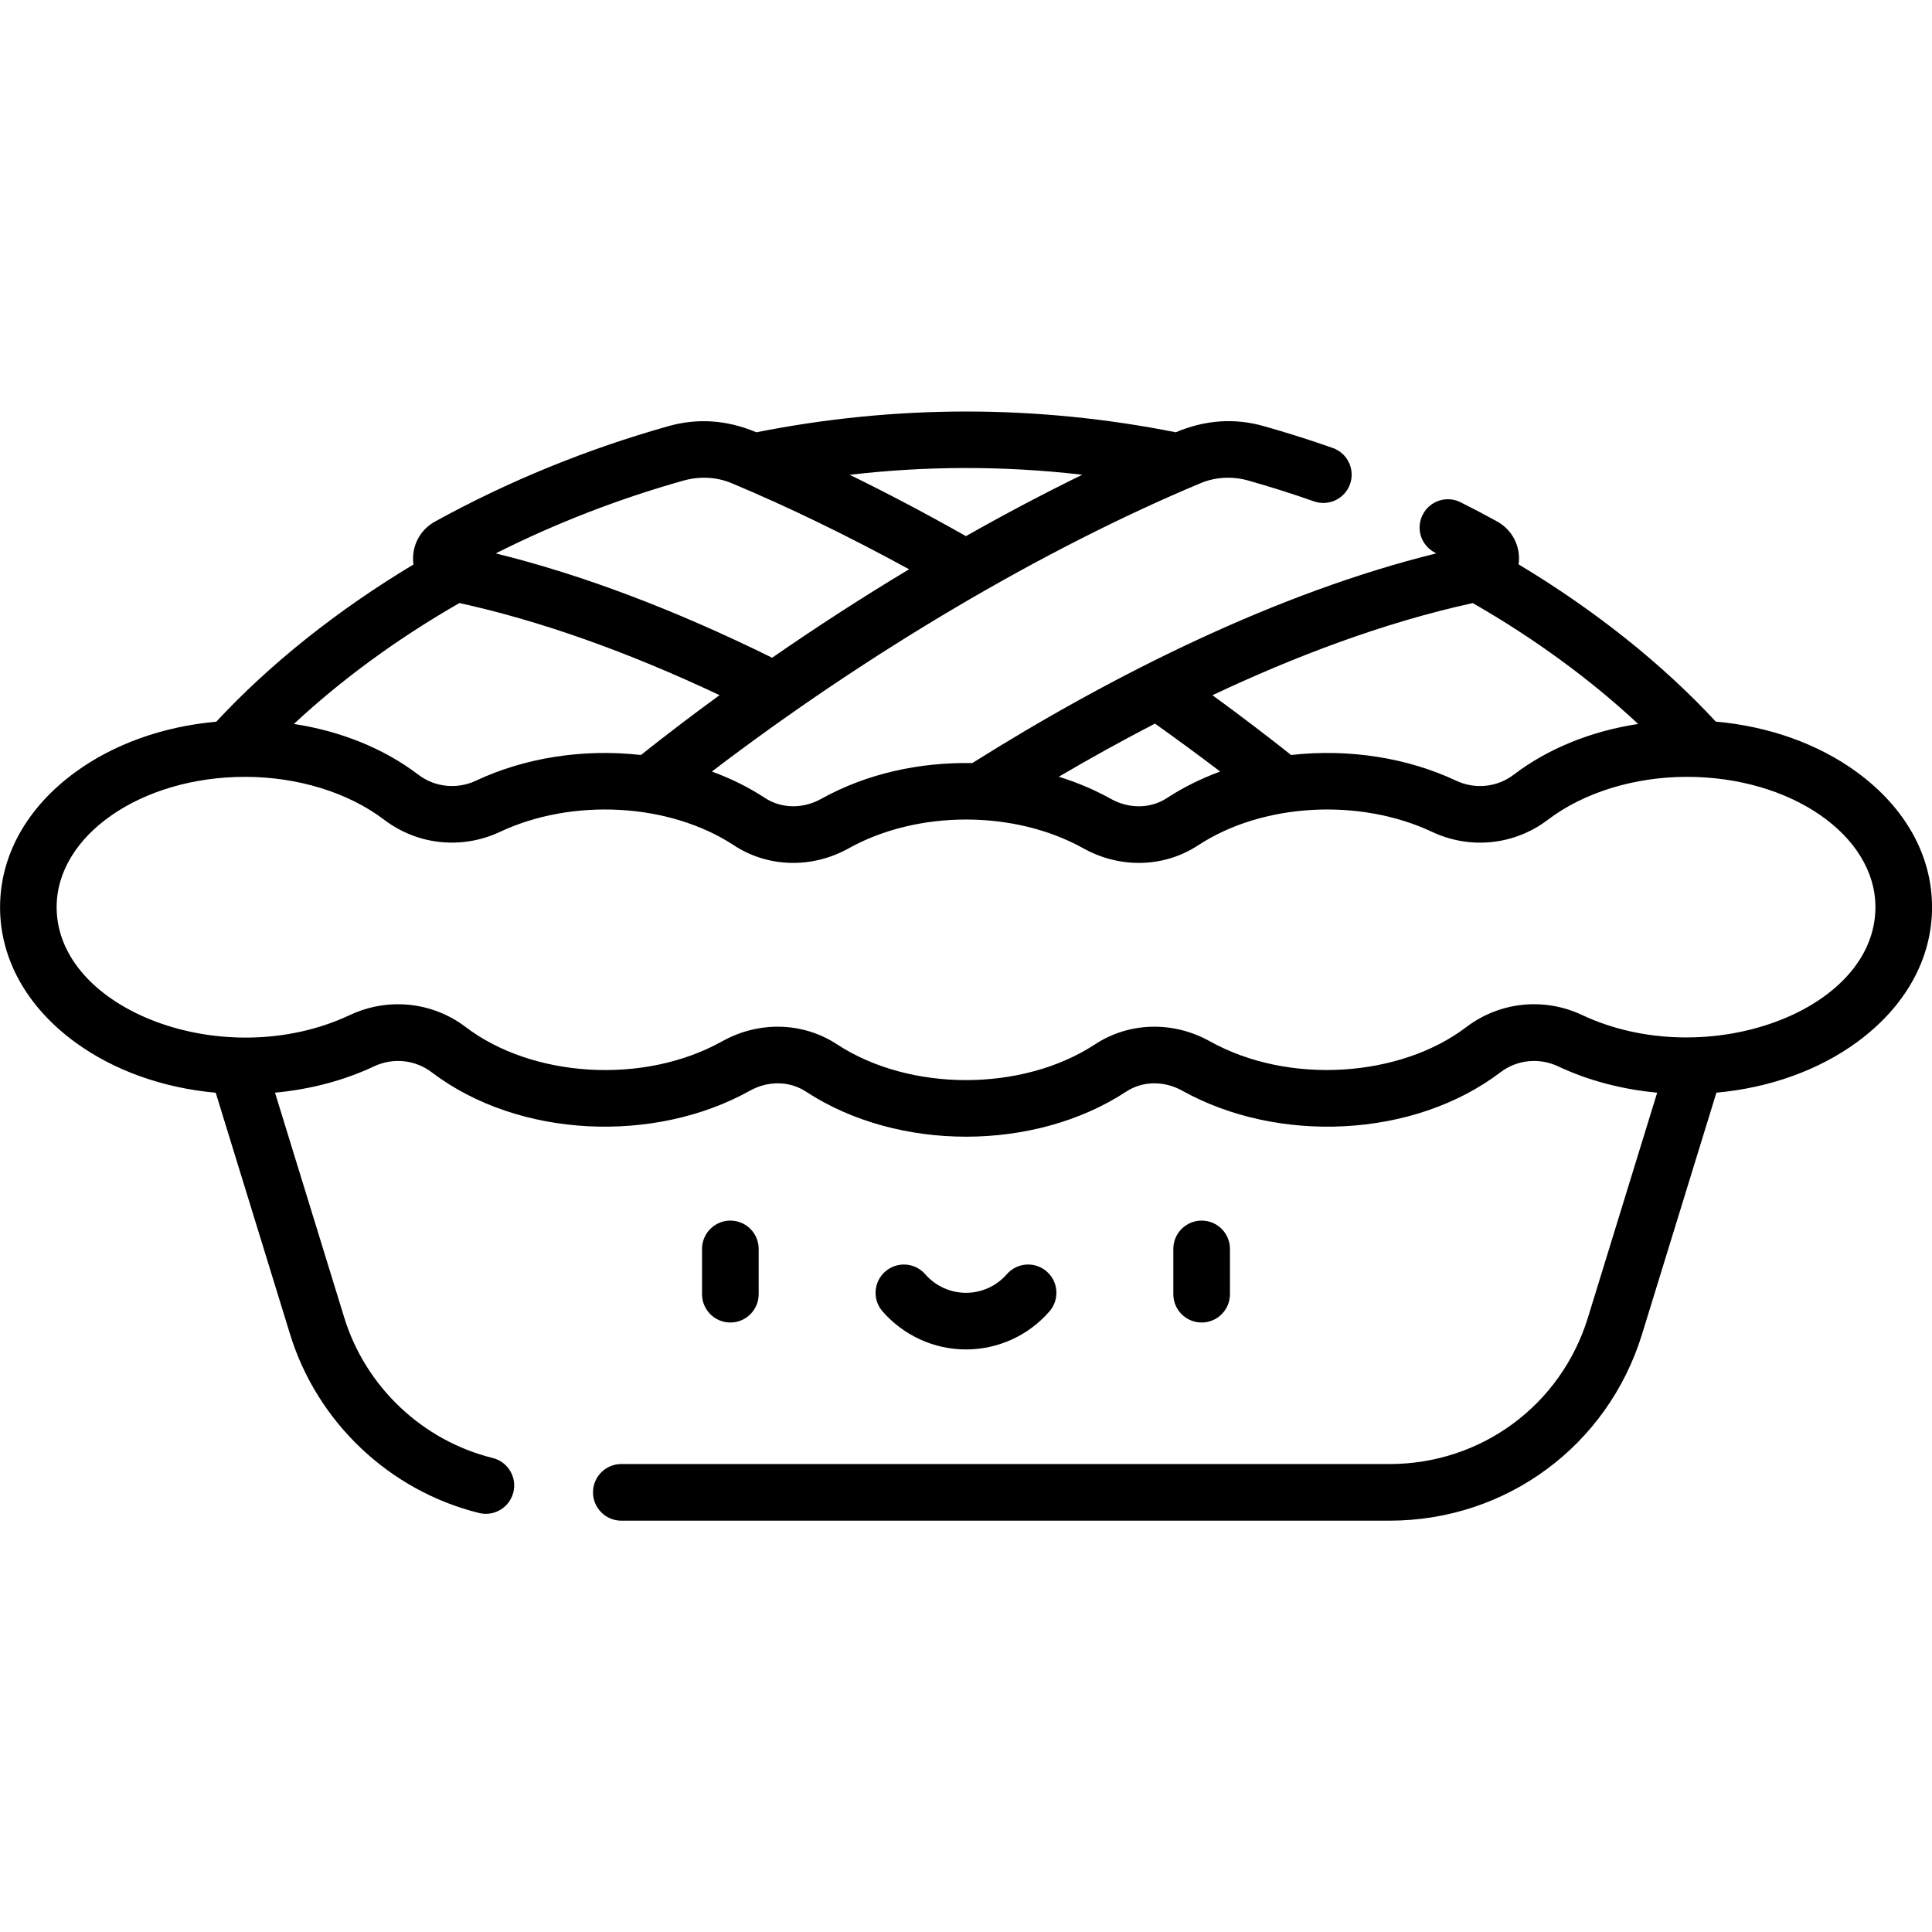 <!-- Generated by IcoMoon.io -->
<svg version="1.1" xmlns="http://www.w3.org/2000/svg" width="32" height="32" viewBox="0 0 32 32">
<title>pie</title>
<path d="M30.757 12.79c-0.643-0.47-1.46-0.76-2.338-0.838-0.886-0.956-2.005-1.847-3.266-2.604 0.040-0.291-0.1-0.57-0.358-0.712-0.198-0.109-0.401-0.216-0.603-0.317-0.232-0.116-0.513-0.023-0.629 0.209-0.109 0.217-0.043 0.504 0.226 0.638-2.64 0.651-5.364 2.014-7.685 3.473-0.862-0.016-1.738 0.167-2.503 0.593-0.302 0.168-0.659 0.163-0.93-0.015-0.268-0.176-0.565-0.323-0.88-0.438 2.576-1.964 5.482-3.683 8.094-4.776 0.245-0.103 0.525-0.118 0.789-0.044 0.365 0.103 0.731 0.219 1.089 0.345 0.244 0.086 0.512-0.042 0.598-0.286s-0.042-0.512-0.286-0.598c-0.377-0.133-0.763-0.255-1.147-0.363-0.479-0.135-0.963-0.104-1.454 0.103-1.143-0.228-2.31-0.344-3.473-0.344s-2.33 0.117-3.473 0.344c-0.502-0.211-0.986-0.234-1.456-0.102-1.35 0.38-2.651 0.911-3.866 1.58-0.258 0.142-0.398 0.421-0.358 0.712-1.261 0.757-2.379 1.648-3.266 2.604-0.878 0.078-1.696 0.368-2.338 0.838-0.802 0.587-1.243 1.38-1.243 2.235s0.442 1.649 1.243 2.235c0.64 0.468 1.454 0.758 2.329 0.837l1.232 4.002c0.449 1.459 1.649 2.593 3.13 2.959 0.252 0.062 0.505-0.092 0.568-0.343s-0.091-0.505-0.342-0.568c-1.164-0.288-2.106-1.179-2.459-2.325l-1.147-3.726c0.582-0.054 1.142-0.201 1.641-0.436 0.314-0.148 0.68-0.11 0.954 0.098 1.443 1.097 3.693 1.185 5.27 0.306 0.302-0.169 0.659-0.163 0.93 0.015 1.519 0.996 3.787 0.994 5.303-0 0.271-0.178 0.628-0.184 0.93-0.015 1.577 0.879 3.827 0.791 5.27-0.306 0.274-0.208 0.639-0.246 0.954-0.098 0.499 0.235 1.059 0.382 1.641 0.436l-1.147 3.726c-0.447 1.451-1.767 2.425-3.285 2.425h-12.725c-0.259 0-0.469 0.21-0.469 0.469s0.21 0.469 0.469 0.469h12.725c1.932 0 3.612-1.241 4.181-3.087l1.232-4.002c0.875-0.079 1.689-0.369 2.329-0.837 0.802-0.587 1.243-1.38 1.243-2.235s-0.442-1.649-1.243-2.235zM24.392 9.988c1.025 0.588 1.956 1.27 2.741 2.003-0.777 0.118-1.491 0.406-2.062 0.841-0.274 0.208-0.64 0.246-0.954 0.098-0.796-0.374-1.76-0.534-2.732-0.425-0.419-0.332-0.855-0.664-1.303-0.99 1.354-0.639 2.831-1.202 4.31-1.526zM19.13 11.985c0.368 0.262 0.729 0.527 1.080 0.794-0.315 0.116-0.611 0.262-0.88 0.438-0.271 0.178-0.628 0.184-0.93 0.015-0.27-0.15-0.559-0.273-0.863-0.367 0.496-0.291 1.030-0.589 1.593-0.88zM17.926 7.863c-0.636 0.311-1.281 0.651-1.927 1.017-0.651-0.368-1.294-0.707-1.925-1.016 1.24-0.144 2.513-0.155 3.852-0.001zM11.325 7.959c0.265-0.074 0.546-0.059 0.791 0.043 0.946 0.396 1.933 0.876 2.941 1.427-0.764 0.459-1.524 0.95-2.268 1.465-1.616-0.797-3.152-1.377-4.578-1.728 0.991-0.499 2.036-0.904 3.113-1.207zM7.608 9.988c1.333 0.292 2.779 0.804 4.31 1.526-0.443 0.323-0.878 0.654-1.302 0.991-0.972-0.109-1.935 0.051-2.732 0.425-0.314 0.148-0.68 0.11-0.954-0.098-0.571-0.434-1.284-0.722-2.062-0.841 0.785-0.733 1.715-1.414 2.74-2.002zM26.205 16.812c-0.631-0.297-1.367-0.22-1.92 0.201-1.089 0.828-2.934 0.965-4.246 0.234-0.608-0.339-1.337-0.32-1.901 0.050-1.205 0.79-3.068 0.791-4.275 0-0.561-0.368-1.289-0.391-1.901-0.050-1.313 0.732-3.157 0.595-4.246-0.234-0.553-0.421-1.289-0.497-1.92-0.201-2.081 0.978-4.858-0.084-4.858-1.787 0-1.19 1.4-2.158 3.121-2.158 0.87 0 1.71 0.259 2.303 0.71 0.553 0.421 1.289 0.497 1.92 0.201 1.194-0.561 2.798-0.483 3.874 0.223 0.564 0.37 1.292 0.389 1.901 0.050 1.137-0.634 2.742-0.638 3.887 0 0.608 0.339 1.336 0.32 1.901-0.050 1.077-0.706 2.681-0.784 3.874-0.223 0.631 0.297 1.367 0.22 1.92-0.201 0.593-0.451 1.433-0.71 2.303-0.71 1.721 0 3.121 0.968 3.121 2.158-0 1.728-2.808 2.75-4.858 1.787zM20.372 21.436v-0.75c0-0.259-0.21-0.469-0.469-0.469s-0.469 0.21-0.469 0.469v0.75c0 0.259 0.21 0.469 0.469 0.469s0.469-0.21 0.469-0.469zM12.566 21.436v-0.75c0-0.259-0.21-0.469-0.469-0.469s-0.469 0.21-0.469 0.469v0.75c0 0.259 0.21 0.469 0.469 0.469s0.469-0.21 0.469-0.469zM16 22.351c0.53 0 1.034-0.229 1.382-0.63 0.17-0.195 0.15-0.491-0.045-0.661s-0.491-0.15-0.661 0.045c-0.171 0.196-0.417 0.308-0.676 0.308s-0.505-0.112-0.676-0.308c-0.17-0.195-0.466-0.215-0.661-0.045s-0.216 0.466-0.045 0.661c0.349 0.4 0.853 0.63 1.382 0.63z"></path>
</svg>

